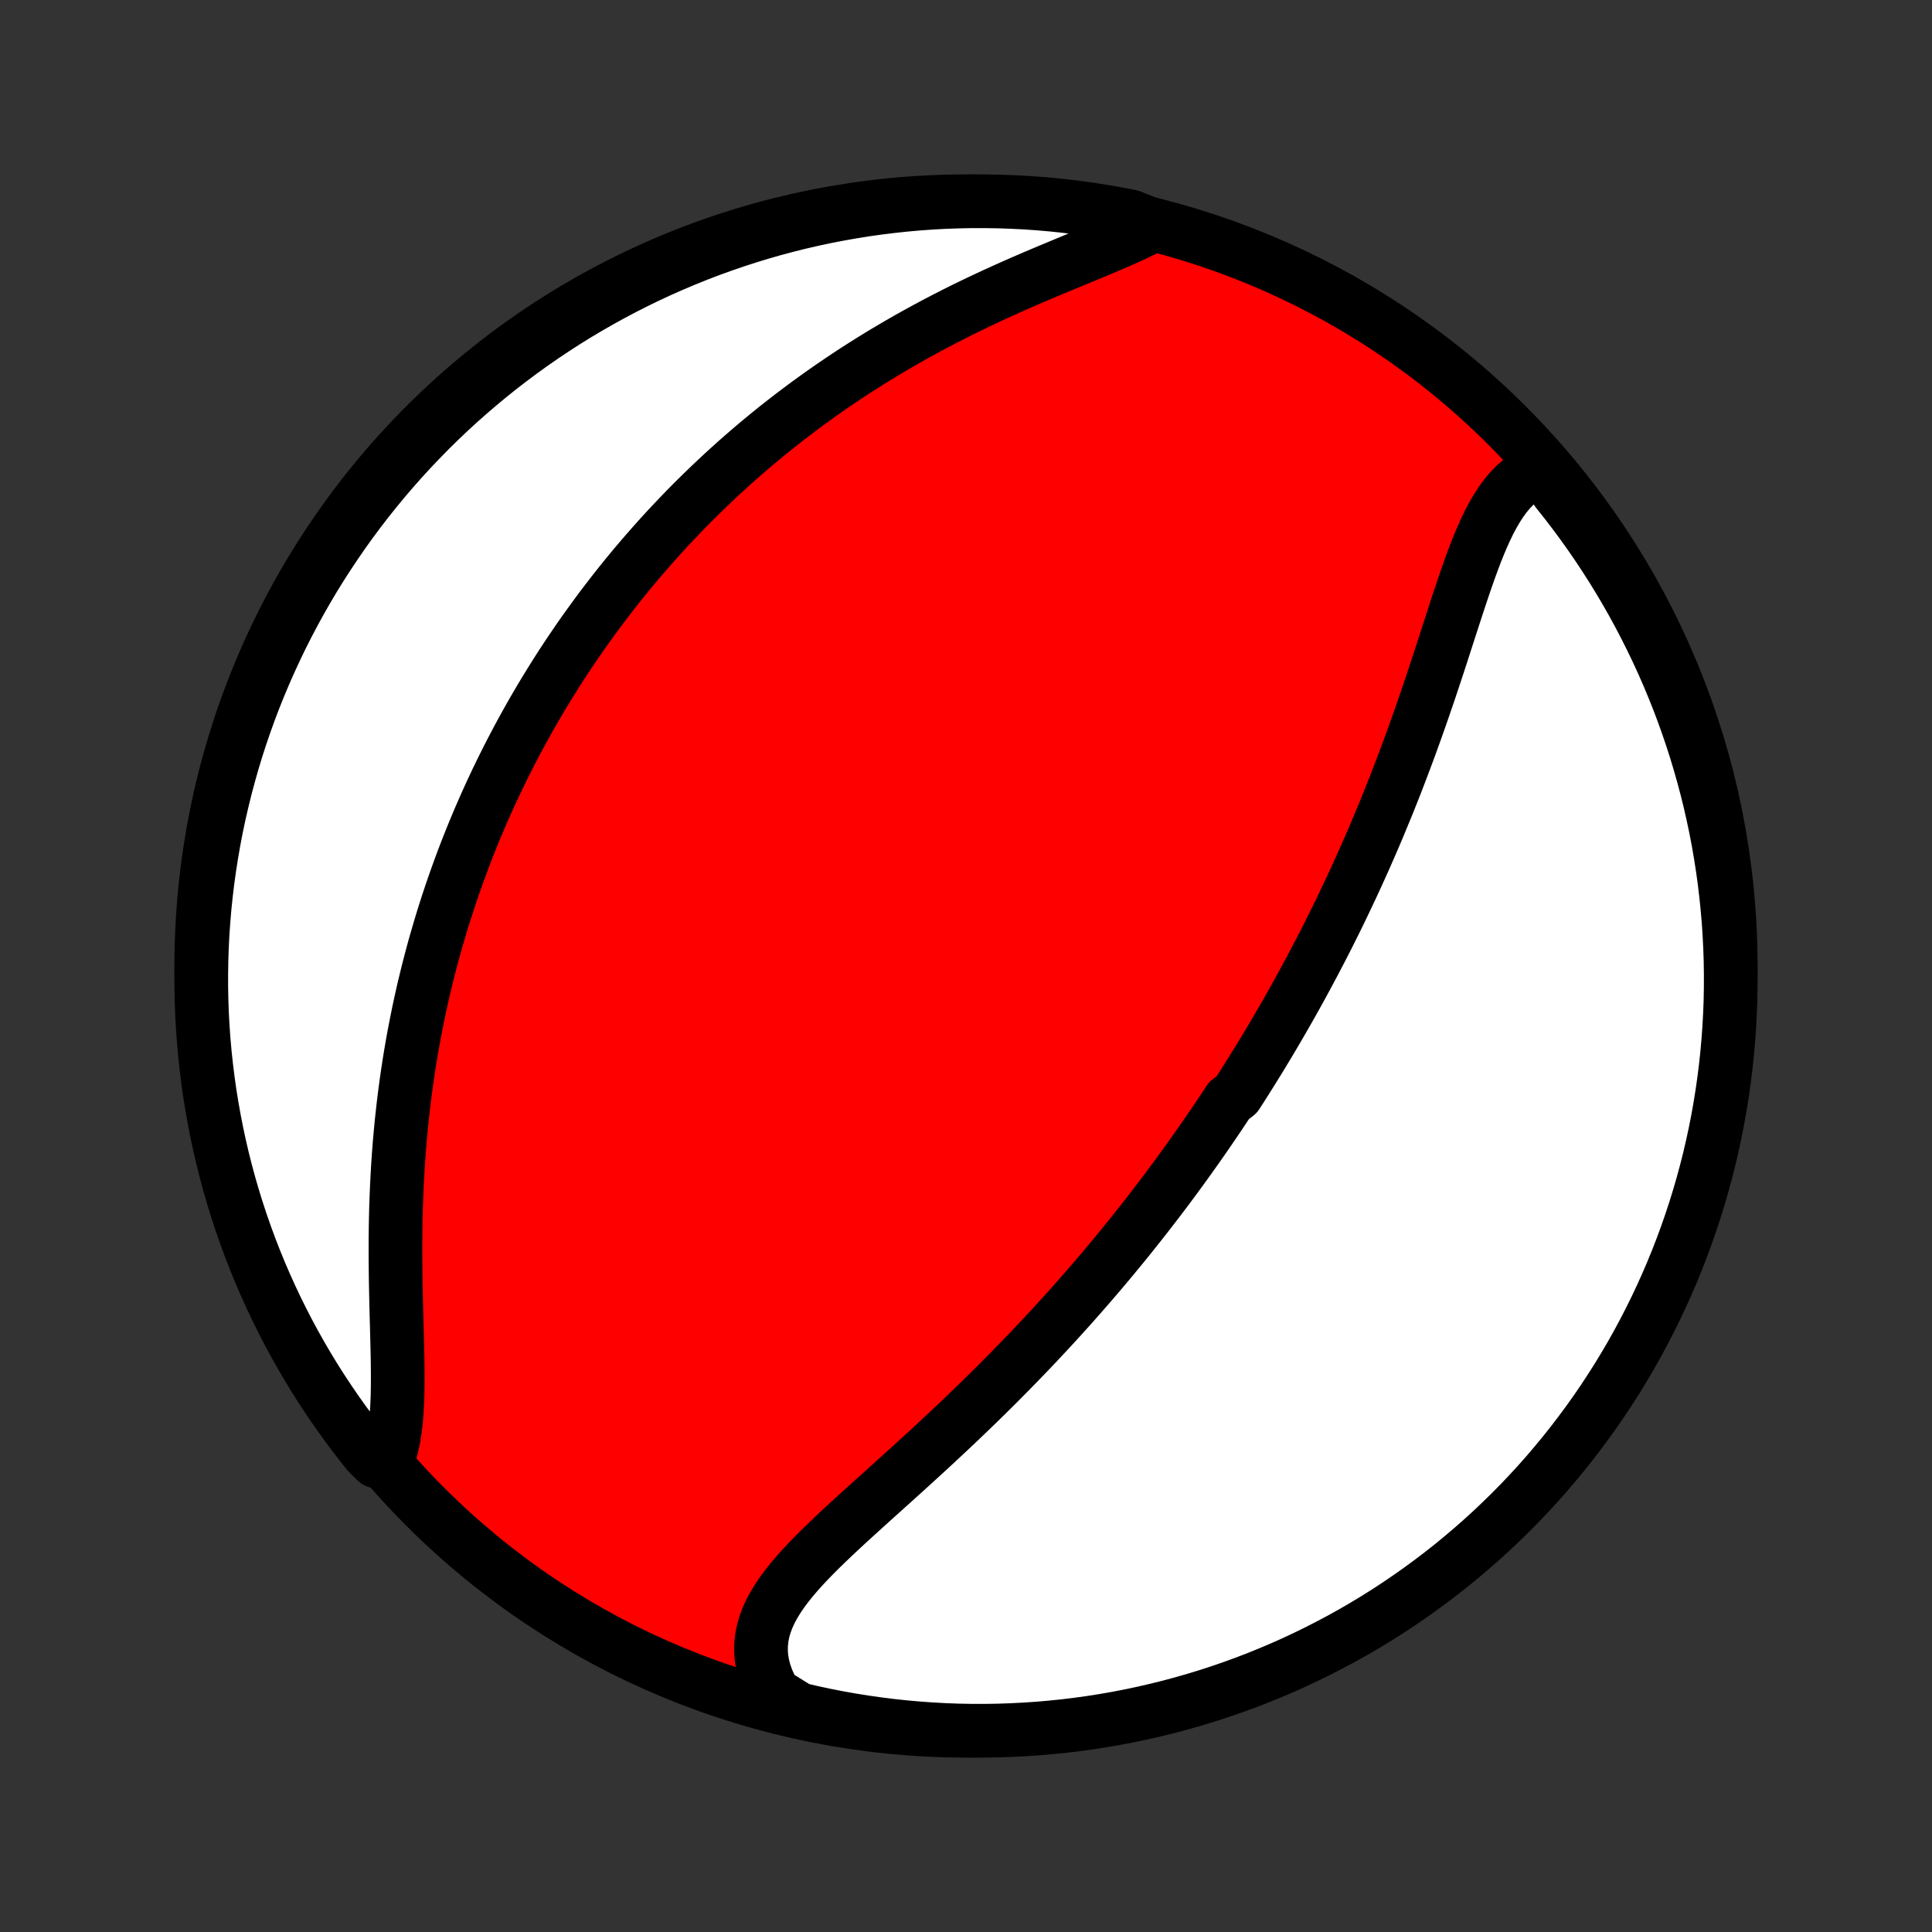 <?xml version="1.0" encoding="utf-8" standalone="no"?>
<!DOCTYPE svg PUBLIC "-//W3C//DTD SVG 1.1//EN"
  "http://www.w3.org/Graphics/SVG/1.1/DTD/svg11.dtd">
<!-- Created with matplotlib (http://matplotlib.org/) -->
<svg height="72pt" version="1.1" viewBox="0 0 72 72" width="72pt" xmlns="http://www.w3.org/2000/svg" xmlns:xlink="http://www.w3.org/1999/xlink">
 <rect x="0" y="0" width="72" height="72" fill="#333333" stroke="none"/>
 <defs>
  <style type="text/css">
*{stroke-linecap:butt;stroke-linejoin:round;}
  </style>
 </defs>
 <g id="figure_1">
  <g id="patch_1">
   <path d="
M0 72
L72 72
L72 0
L0 0
z
" style="fill:none;"/>
  </g>
  <g id="axes_1">
   <g id="PatchCollection_1">
    <defs>
     <path d="
M36 -7.5
C43.558 -7.5 50.808 -10.503 56.153 -15.848
C61.497 -21.192 64.5 -28.442 64.5 -36
C64.5 -43.558 61.497 -50.808 56.153 -56.153
C50.808 -61.497 43.558 -64.5 36 -64.5
C28.442 -64.5 21.192 -61.497 15.848 -56.153
C10.503 -50.808 7.5 -43.558 7.5 -36
C7.5 -28.442 10.503 -21.192 15.848 -15.848
C21.192 -10.503 28.442 -7.5 36 -7.5
z
" id="C0_0_a811fe30f3"/>
     <path d="
M57.487 -54.538
L57.252 -54.449
L57.028 -54.34
L56.818 -54.209
L56.619 -54.059
L56.431 -53.89
L56.254 -53.704
L56.087 -53.501
L55.93 -53.283
L55.78 -53.051
L55.638 -52.807
L55.502 -52.551
L55.373 -52.284
L55.248 -52.008
L55.127 -51.724
L55.01 -51.433
L54.897 -51.135
L54.785 -50.831
L54.676 -50.523
L54.568 -50.21
L54.462 -49.894
L54.356 -49.576
L54.251 -49.255
L54.146 -48.932
L54.041 -48.608
L53.936 -48.284
L53.831 -47.959
L53.726 -47.633
L53.62 -47.308
L53.513 -46.984
L53.406 -46.66
L53.298 -46.337
L53.189 -46.016
L53.079 -45.696
L52.969 -45.377
L52.858 -45.061
L52.746 -44.746
L52.633 -44.433
L52.52 -44.122
L52.405 -43.813
L52.29 -43.506
L52.174 -43.202
L52.058 -42.9
L51.941 -42.6
L51.822 -42.302
L51.704 -42.007
L51.584 -41.715
L51.464 -41.425
L51.344 -41.137
L51.223 -40.851
L51.101 -40.568
L50.978 -40.288
L50.856 -40.009
L50.732 -39.733
L50.608 -39.459
L50.484 -39.188
L50.359 -38.919
L50.233 -38.652
L50.107 -38.387
L49.981 -38.124
L49.854 -37.863
L49.727 -37.605
L49.599 -37.348
L49.471 -37.093
L49.342 -36.84
L49.213 -36.589
L49.083 -36.34
L48.953 -36.092
L48.822 -35.846
L48.691 -35.602
L48.56 -35.36
L48.428 -35.119
L48.295 -34.879
L48.162 -34.641
L48.028 -34.404
L47.894 -34.169
L47.759 -33.935
L47.624 -33.702
L47.488 -33.47
L47.351 -33.239
L47.214 -33.01
L47.076 -32.782
L46.938 -32.554
L46.798 -32.328
L46.658 -32.102
L46.517 -31.877
L46.376 -31.653
L46.234 -31.43
L46.09 -31.207
L45.801 -30.985
L45.656 -30.764
L45.509 -30.543
L45.361 -30.323
L45.212 -30.103
L45.063 -29.884
L44.912 -29.665
L44.76 -29.446
L44.607 -29.228
L44.452 -29.01
L44.297 -28.792
L44.14 -28.574
L43.982 -28.357
L43.823 -28.139
L43.662 -27.922
L43.5 -27.704
L43.337 -27.487
L43.172 -27.269
L43.005 -27.052
L42.837 -26.834
L42.667 -26.616
L42.496 -26.398
L42.323 -26.18
L42.148 -25.961
L41.972 -25.742
L41.793 -25.523
L41.613 -25.304
L41.431 -25.084
L41.247 -24.864
L41.061 -24.643
L40.873 -24.422
L40.683 -24.201
L40.49 -23.978
L40.296 -23.756
L40.099 -23.533
L39.901 -23.309
L39.699 -23.085
L39.496 -22.861
L39.29 -22.635
L39.082 -22.41
L38.871 -22.183
L38.658 -21.956
L38.443 -21.729
L38.225 -21.501
L38.004 -21.273
L37.781 -21.044
L37.556 -20.814
L37.328 -20.584
L37.098 -20.353
L36.865 -20.122
L36.63 -19.891
L36.392 -19.659
L36.152 -19.427
L35.909 -19.194
L35.665 -18.961
L35.418 -18.728
L35.169 -18.495
L34.918 -18.261
L34.666 -18.027
L34.412 -17.794
L34.156 -17.56
L33.899 -17.326
L33.641 -17.092
L33.382 -16.858
L33.123 -16.625
L32.864 -16.391
L32.604 -16.158
L32.346 -15.925
L32.088 -15.692
L31.832 -15.459
L31.578 -15.227
L31.327 -14.994
L31.079 -14.762
L30.836 -14.53
L30.597 -14.298
L30.364 -14.066
L30.138 -13.834
L29.92 -13.602
L29.711 -13.369
L29.512 -13.135
L29.324 -12.901
L29.149 -12.665
L28.988 -12.428
L28.842 -12.189
L28.713 -11.949
L28.602 -11.706
L28.51 -11.461
L28.439 -11.214
L28.39 -10.964
L28.363 -10.711
L28.36 -10.455
L28.38 -10.196
L28.426 -9.935
L28.496 -9.672
L28.59 -9.407
L28.71 -9.14
L28.853 -8.872
L29.288 -8.603
L29.773 -8.302
L30.259 -8.189
L30.747 -8.084
L31.237 -7.988
L31.728 -7.901
L32.221 -7.822
L32.714 -7.752
L33.209 -7.69
L33.704 -7.637
L34.2 -7.593
L34.697 -7.557
L35.194 -7.53
L35.691 -7.511
L36.189 -7.502
L36.686 -7.501
L37.183 -7.508
L37.68 -7.525
L38.176 -7.55
L38.672 -7.583
L39.167 -7.626
L39.66 -7.676
L40.153 -7.736
L40.645 -7.804
L41.135 -7.881
L41.623 -7.966
L42.11 -8.06
L42.595 -8.163
L43.078 -8.274
L43.559 -8.393
L44.037 -8.521
L44.513 -8.657
L44.986 -8.801
L45.457 -8.954
L45.925 -9.115
L46.389 -9.284
L46.851 -9.461
L47.309 -9.647
L47.764 -9.84
L48.215 -10.041
L48.663 -10.251
L49.107 -10.468
L49.546 -10.693
L49.982 -10.925
L50.413 -11.165
L50.84 -11.413
L51.262 -11.668
L51.68 -11.931
L52.093 -12.201
L52.501 -12.479
L52.904 -12.763
L53.302 -13.055
L53.695 -13.353
L54.082 -13.658
L54.464 -13.971
L54.84 -14.29
L55.21 -14.615
L55.575 -14.947
L55.933 -15.286
L56.286 -15.63
L56.632 -15.981
L56.972 -16.338
L57.306 -16.701
L57.633 -17.07
L57.953 -17.445
L58.267 -17.826
L58.574 -18.211
L58.874 -18.603
L59.167 -18.999
L59.454 -19.401
L59.733 -19.808
L60.004 -20.22
L60.269 -20.636
L60.526 -21.058
L60.776 -21.483
L61.018 -21.914
L61.252 -22.348
L61.479 -22.787
L61.698 -23.23
L61.909 -23.676
L62.112 -24.127
L62.308 -24.581
L62.495 -25.038
L62.674 -25.499
L62.845 -25.963
L63.008 -26.43
L63.163 -26.9
L63.309 -27.373
L63.447 -27.848
L63.577 -28.326
L63.699 -28.806
L63.811 -29.288
L63.916 -29.773
L64.012 -30.259
L64.099 -30.747
L64.178 -31.237
L64.248 -31.728
L64.31 -32.221
L64.363 -32.714
L64.407 -33.209
L64.443 -33.704
L64.47 -34.2
L64.489 -34.697
L64.498 -35.194
L64.499 -35.691
L64.492 -36.189
L64.475 -36.686
L64.45 -37.183
L64.417 -37.68
L64.374 -38.176
L64.323 -38.672
L64.264 -39.167
L64.196 -39.66
L64.119 -40.153
L64.034 -40.645
L63.94 -41.135
L63.837 -41.623
L63.727 -42.11
L63.607 -42.595
L63.479 -43.078
L63.343 -43.559
L63.199 -44.037
L63.046 -44.513
L62.885 -44.986
L62.716 -45.457
L62.539 -45.925
L62.353 -46.389
L62.16 -46.851
L61.959 -47.309
L61.749 -47.764
L61.532 -48.215
L61.307 -48.663
L61.075 -49.107
L60.835 -49.546
L60.587 -49.982
L60.331 -50.413
L60.069 -50.84
L59.799 -51.262
L59.522 -51.68
L59.237 -52.093
L58.946 -52.501
L58.647 -52.904
L58.342 -53.302
L58.029 -53.695
z
" id="C0_1_a9921cb2b9"/>
     <path d="
M42.964 -63.603
L42.672 -63.453
L42.368 -63.304
L42.051 -63.158
L41.724 -63.012
L41.388 -62.867
L41.044 -62.721
L40.693 -62.575
L40.337 -62.428
L39.975 -62.279
L39.611 -62.128
L39.244 -61.975
L38.875 -61.82
L38.505 -61.663
L38.134 -61.503
L37.764 -61.34
L37.395 -61.175
L37.027 -61.007
L36.66 -60.836
L36.296 -60.663
L35.934 -60.487
L35.576 -60.308
L35.22 -60.127
L34.868 -59.943
L34.519 -59.756
L34.174 -59.567
L33.833 -59.377
L33.496 -59.183
L33.163 -58.988
L32.834 -58.791
L32.51 -58.592
L32.19 -58.391
L31.874 -58.189
L31.563 -57.985
L31.256 -57.779
L30.954 -57.572
L30.655 -57.364
L30.362 -57.154
L30.073 -56.944
L29.788 -56.732
L29.507 -56.519
L29.231 -56.306
L28.958 -56.091
L28.69 -55.875
L28.426 -55.659
L28.166 -55.442
L27.91 -55.224
L27.658 -55.006
L27.41 -54.787
L27.166 -54.567
L26.925 -54.347
L26.688 -54.126
L26.454 -53.904
L26.224 -53.682
L25.997 -53.46
L25.773 -53.237
L25.553 -53.014
L25.337 -52.789
L25.123 -52.565
L24.912 -52.34
L24.704 -52.115
L24.5 -51.889
L24.298 -51.662
L24.099 -51.435
L23.902 -51.208
L23.709 -50.98
L23.518 -50.751
L23.329 -50.522
L23.144 -50.292
L22.96 -50.061
L22.779 -49.83
L22.601 -49.598
L22.424 -49.366
L22.25 -49.132
L22.079 -48.898
L21.909 -48.663
L21.741 -48.428
L21.576 -48.191
L21.413 -47.953
L21.251 -47.715
L21.092 -47.475
L20.934 -47.235
L20.779 -46.993
L20.625 -46.75
L20.474 -46.506
L20.323 -46.261
L20.175 -46.015
L20.029 -45.767
L19.884 -45.518
L19.741 -45.268
L19.6 -45.016
L19.46 -44.762
L19.322 -44.507
L19.186 -44.251
L19.051 -43.992
L18.918 -43.733
L18.787 -43.471
L18.657 -43.207
L18.528 -42.942
L18.402 -42.674
L18.277 -42.405
L18.153 -42.133
L18.032 -41.86
L17.911 -41.584
L17.793 -41.306
L17.676 -41.026
L17.561 -40.743
L17.447 -40.458
L17.335 -40.17
L17.225 -39.88
L17.117 -39.587
L17.01 -39.291
L16.905 -38.993
L16.802 -38.692
L16.701 -38.389
L16.602 -38.082
L16.504 -37.772
L16.409 -37.459
L16.316 -37.144
L16.224 -36.825
L16.135 -36.503
L16.048 -36.178
L15.963 -35.849
L15.881 -35.517
L15.8 -35.182
L15.723 -34.844
L15.647 -34.502
L15.575 -34.157
L15.505 -33.808
L15.437 -33.456
L15.372 -33.101
L15.31 -32.742
L15.251 -32.38
L15.195 -32.014
L15.142 -31.645
L15.092 -31.273
L15.045 -30.898
L15.002 -30.519
L14.961 -30.138
L14.924 -29.753
L14.89 -29.366
L14.86 -28.976
L14.833 -28.583
L14.81 -28.188
L14.79 -27.791
L14.773 -27.392
L14.759 -26.991
L14.749 -26.588
L14.742 -26.185
L14.738 -25.78
L14.737 -25.375
L14.739 -24.97
L14.743 -24.566
L14.749 -24.162
L14.757 -23.759
L14.766 -23.358
L14.776 -22.96
L14.787 -22.565
L14.797 -22.173
L14.807 -21.786
L14.815 -21.404
L14.82 -21.028
L14.822 -20.659
L14.82 -20.298
L14.813 -19.945
L14.799 -19.601
L14.778 -19.268
L14.748 -18.947
L14.708 -18.638
L14.658 -18.342
L14.595 -18.059
L14.521 -17.792
L14.028 -17.54
L13.714 -17.849
L13.408 -18.235
L13.108 -18.627
L12.815 -19.024
L12.529 -19.426
L12.251 -19.833
L11.979 -20.245
L11.715 -20.662
L11.459 -21.083
L11.21 -21.509
L10.968 -21.94
L10.734 -22.375
L10.508 -22.814
L10.289 -23.257
L10.079 -23.704
L9.876 -24.154
L9.681 -24.608
L9.494 -25.066
L9.315 -25.527
L9.145 -25.991
L8.982 -26.458
L8.828 -26.929
L8.682 -27.401
L8.544 -27.877
L8.415 -28.355
L8.294 -28.835
L8.182 -29.318
L8.078 -29.802
L7.983 -30.289
L7.896 -30.777
L7.817 -31.267
L7.748 -31.758
L7.687 -32.251
L7.634 -32.744
L7.59 -33.239
L7.555 -33.734
L7.528 -34.23
L7.511 -34.727
L7.501 -35.224
L7.501 -35.721
L7.509 -36.219
L7.526 -36.716
L7.551 -37.213
L7.586 -37.71
L7.628 -38.206
L7.68 -38.702
L7.74 -39.197
L7.809 -39.691
L7.886 -40.183
L7.972 -40.675
L8.066 -41.164
L8.169 -41.653
L8.281 -42.139
L8.4 -42.624
L8.529 -43.107
L8.665 -43.588
L8.81 -44.066
L8.963 -44.542
L9.125 -45.015
L9.294 -45.485
L9.472 -45.953
L9.658 -46.418
L9.852 -46.879
L10.054 -47.337
L10.264 -47.792
L10.481 -48.243
L10.707 -48.69
L10.94 -49.133
L11.18 -49.573
L11.428 -50.008
L11.684 -50.439
L11.947 -50.866
L12.218 -51.288
L12.496 -51.705
L12.78 -52.118
L13.072 -52.526
L13.371 -52.928
L13.677 -53.326
L13.99 -53.718
L14.309 -54.105
L14.635 -54.487
L14.967 -54.862
L15.306 -55.232
L15.652 -55.596
L16.003 -55.955
L16.36 -56.307
L16.724 -56.653
L17.093 -56.992
L17.468 -57.325
L17.849 -57.652
L18.235 -57.972
L18.627 -58.286
L19.024 -58.592
L19.426 -58.892
L19.833 -59.185
L20.245 -59.471
L20.662 -59.749
L21.083 -60.021
L21.509 -60.285
L21.94 -60.541
L22.375 -60.791
L22.814 -61.032
L23.257 -61.266
L23.704 -61.492
L24.154 -61.711
L24.608 -61.922
L25.066 -62.124
L25.527 -62.319
L25.991 -62.506
L26.458 -62.685
L26.929 -62.855
L27.401 -63.018
L27.877 -63.172
L28.355 -63.318
L28.835 -63.456
L29.318 -63.585
L29.802 -63.706
L30.289 -63.818
L30.777 -63.922
L31.267 -64.017
L31.758 -64.104
L32.251 -64.183
L32.744 -64.252
L33.239 -64.313
L33.734 -64.366
L34.23 -64.41
L34.727 -64.445
L35.224 -64.472
L35.721 -64.489
L36.219 -64.499
L36.716 -64.499
L37.213 -64.491
L37.71 -64.474
L38.206 -64.449
L38.702 -64.415
L39.197 -64.372
L39.691 -64.32
L40.183 -64.26
L40.675 -64.191
L41.164 -64.114
L41.653 -64.028
L42.139 -63.934
z
" id="C0_2_69fce4d62e"/>
    </defs>
    <g clip-path="url(#p1bffca34e9)">
     <use style="fill:#ff0000;stroke:#000000;stroke-width:2.0;" x="0.0" xlink:href="#C0_0_a811fe30f3" y="72.0"/>
    </g>
    <g clip-path="url(#p1bffca34e9)">
     <use style="fill:#ffffff;stroke:#000000;stroke-width:2.0;" x="0.0" xlink:href="#C0_1_a9921cb2b9" y="72.0"/>
    </g>
    <g clip-path="url(#p1bffca34e9)">
     <use style="fill:#ffffff;stroke:#000000;stroke-width:2.0;" x="0.0" xlink:href="#C0_2_69fce4d62e" y="72.0"/>
    </g>
   </g>
  </g>
 </g>
 <defs>
  <clipPath id="p1bffca34e9">
   <rect height="72.0" width="72.0" x="0.0" y="0.0"/>
  </clipPath>
 </defs>
</svg>
